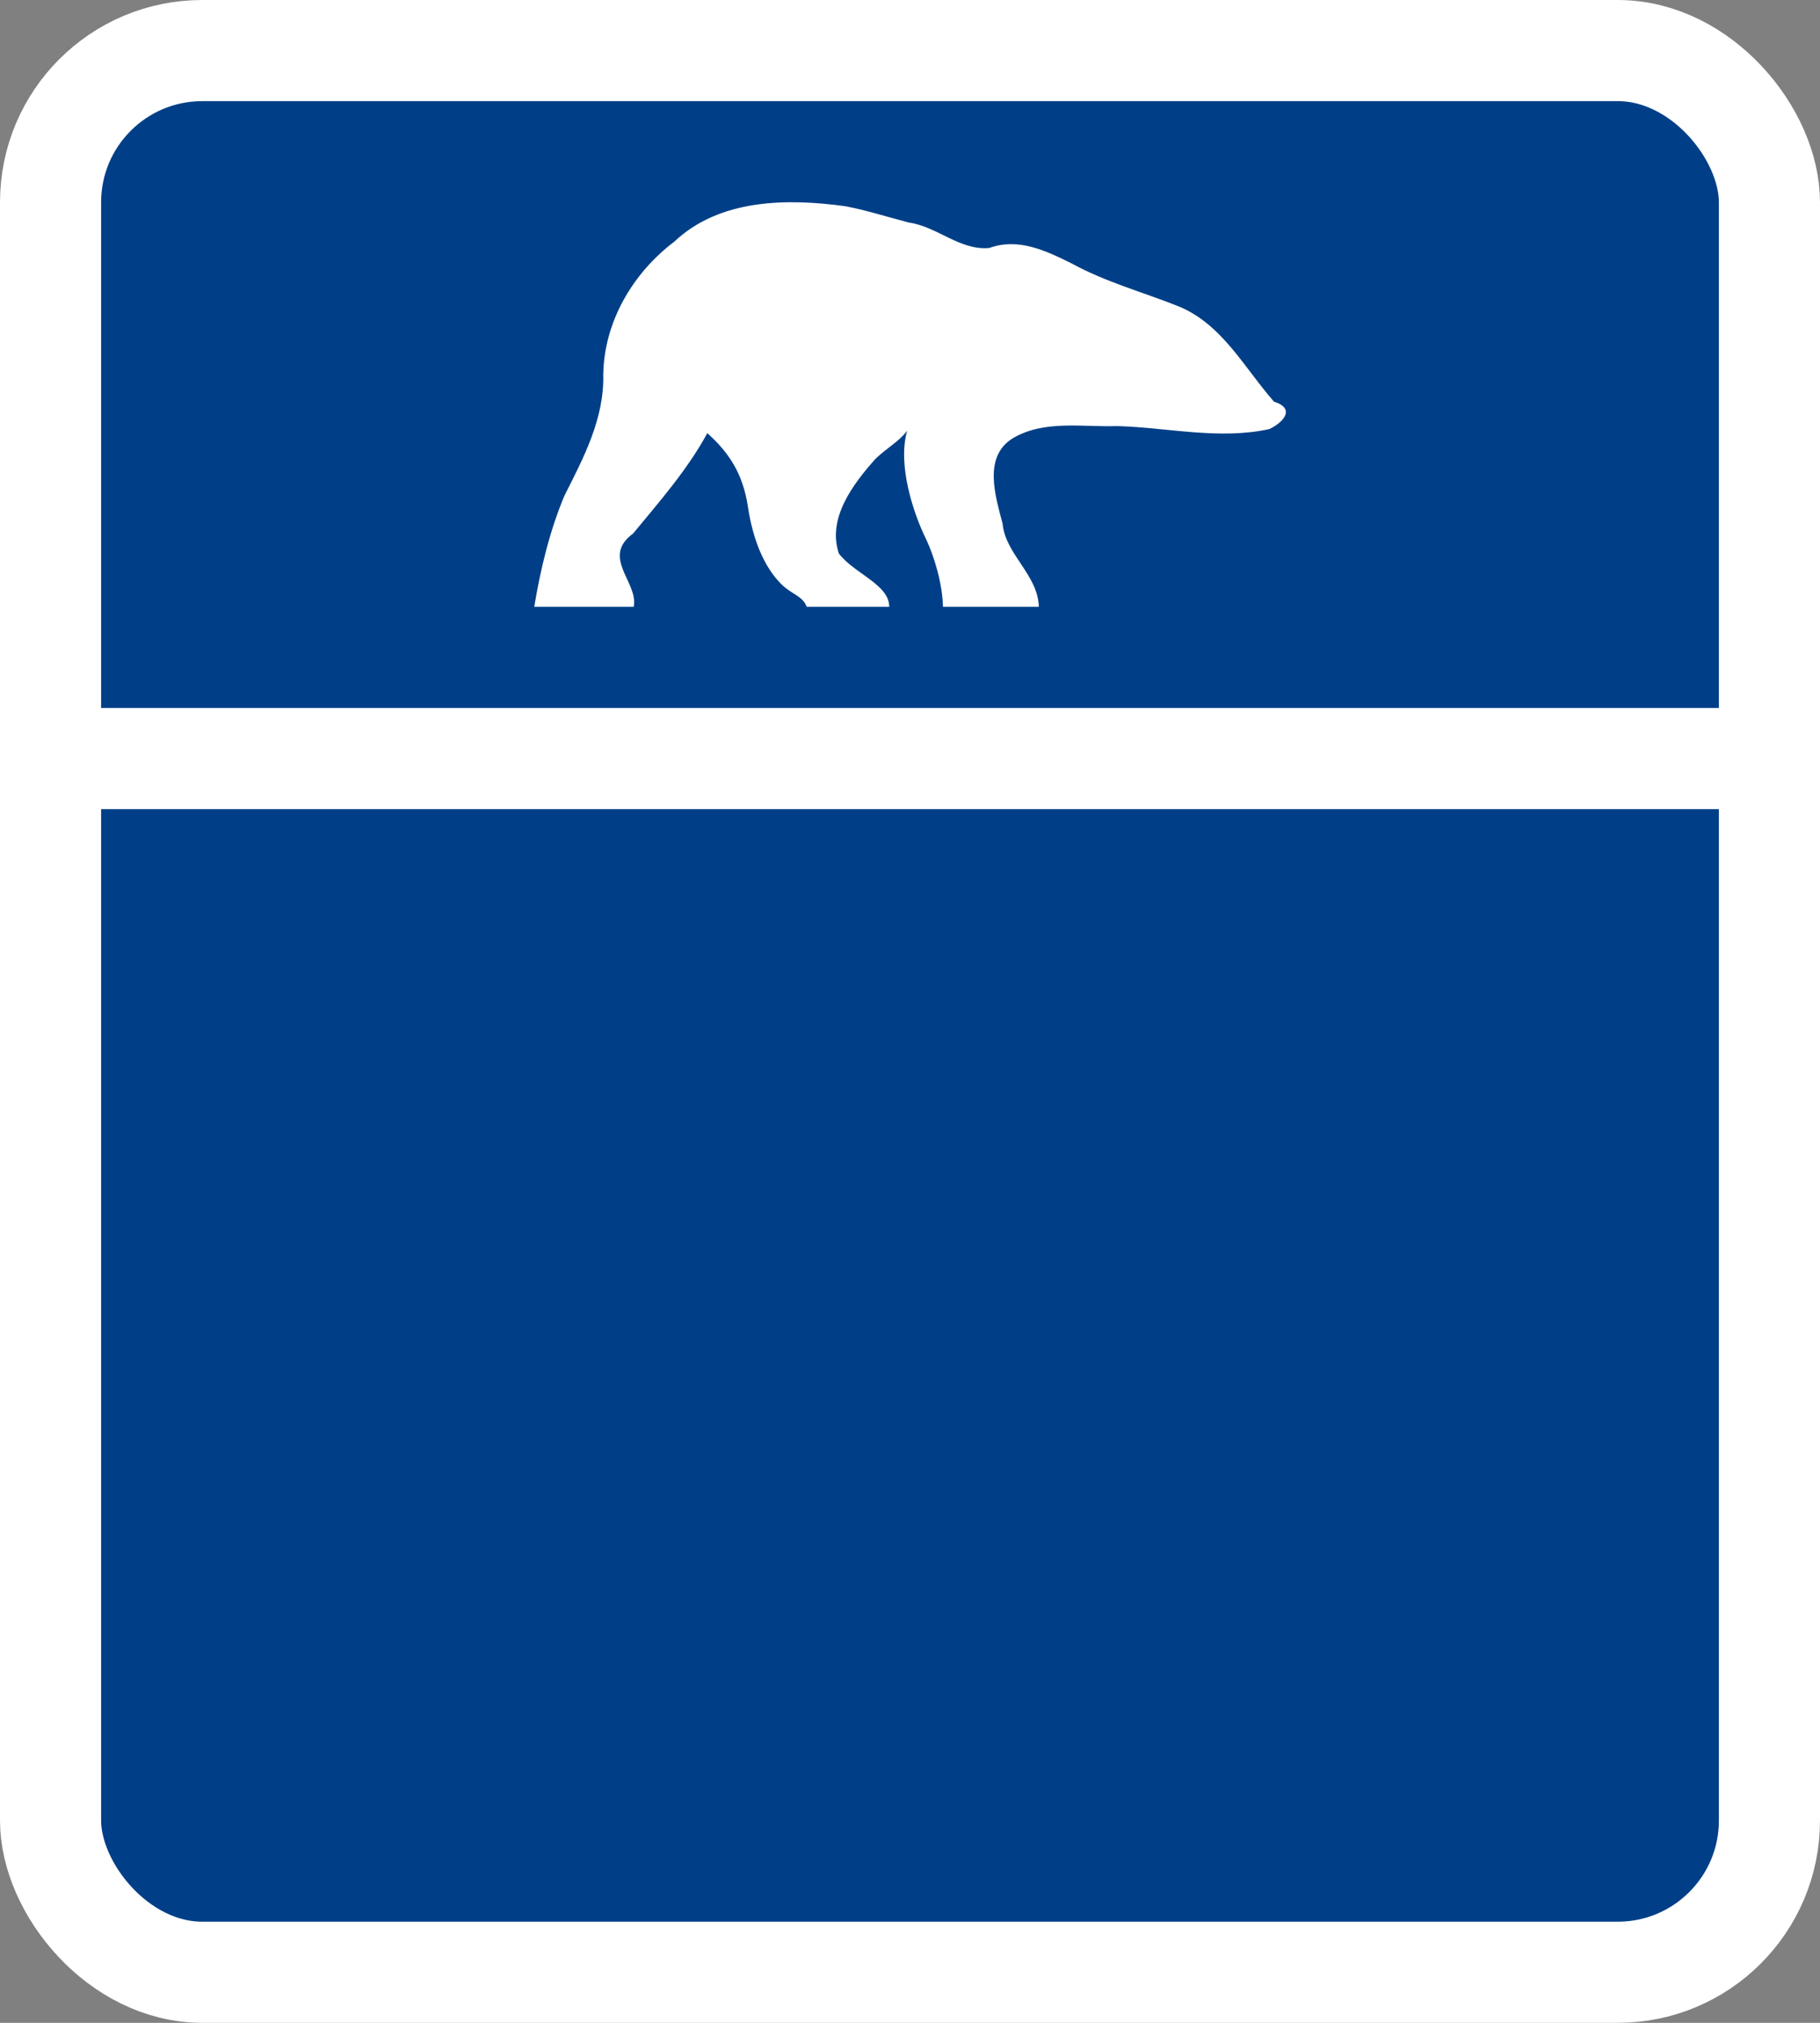 <svg width="18" height="20" xmlns="http://www.w3.org/2000/svg">
 <rect width="100%" height="100%" fill="#808080" stroke="none"/>
 <rect style="fill:#003f87;fill-rule:evenodd;stroke:#fff" width="17" height="19" x=".5" y=".5" rx="1.5" ry="1.5"/>
 <g style="fill:#fff;stroke-width:.144">
  <path style="fill:#fff;fill-opacity:1;fill-rule:nonzero;stroke:none;stroke-width:.144" d="M 7.201,1.9 C 4.525,2.264 1.434,2.24 -0.655,0.27 -2.566,-1.176 -3.886,-3.413 -3.924,-5.843 c 0.05,-2.023 -0.902,-3.82 -1.786,-5.57 -0.677,-1.609 -1.105,-3.388 -1.389,-5.111 l 4.575,-2e-6 c 0.231,1.126 -1.528,2.27 -0.027,3.371 1.216,1.476 2.495,2.926 3.413,4.615 C 1.85,-9.421 2.502,-10.398 2.73,-11.919 c 0.215,-1.439 0.704,-2.722 1.519,-3.546 0.485,-0.49 1.003,-0.552 1.186,-1.059 h 3.795 c 0.006,1.029 -1.615,1.525 -2.316,2.451 -0.547,1.623 0.658,3.205 1.687,4.357 0.557,0.529 1.059,0.776 1.455,1.288 -0.461,-1.586 0.309,-3.825 0.827,-4.895 0.467,-0.966 0.796,-2.209 0.82,-3.201 h 4.41 c -0.045,1.488 -1.536,2.404 -1.668,3.825 -0.327,1.26 -0.911,3.066 0.464,3.923 1.438,0.86 3.219,0.507 4.812,0.564 2.328,-0.066 4.681,-0.645 6.997,-0.138 0.652,0.312 1.215,0.944 0.213,1.26 -1.383,1.567 -2.402,3.605 -4.459,4.411 -1.619,0.64 -3.312,1.102 -4.848,1.945 -1.184,0.586 -2.459,1.197 -3.793,0.711 C 12.48,-0.145 11.441,0.96 10.14,1.146 9.16,1.397 8.195,1.713 7.201,1.9 Z" transform="matrix(.215 0 0 -.215 6.81 2.447)"/>
 </g>
 <path style="fill:none;stroke:#fff;stroke-width:1px;stroke-linecap:butt;stroke-linejoin:miter;stroke-opacity:1" d="m 0.5,7.5 h 17"/>
</svg>
